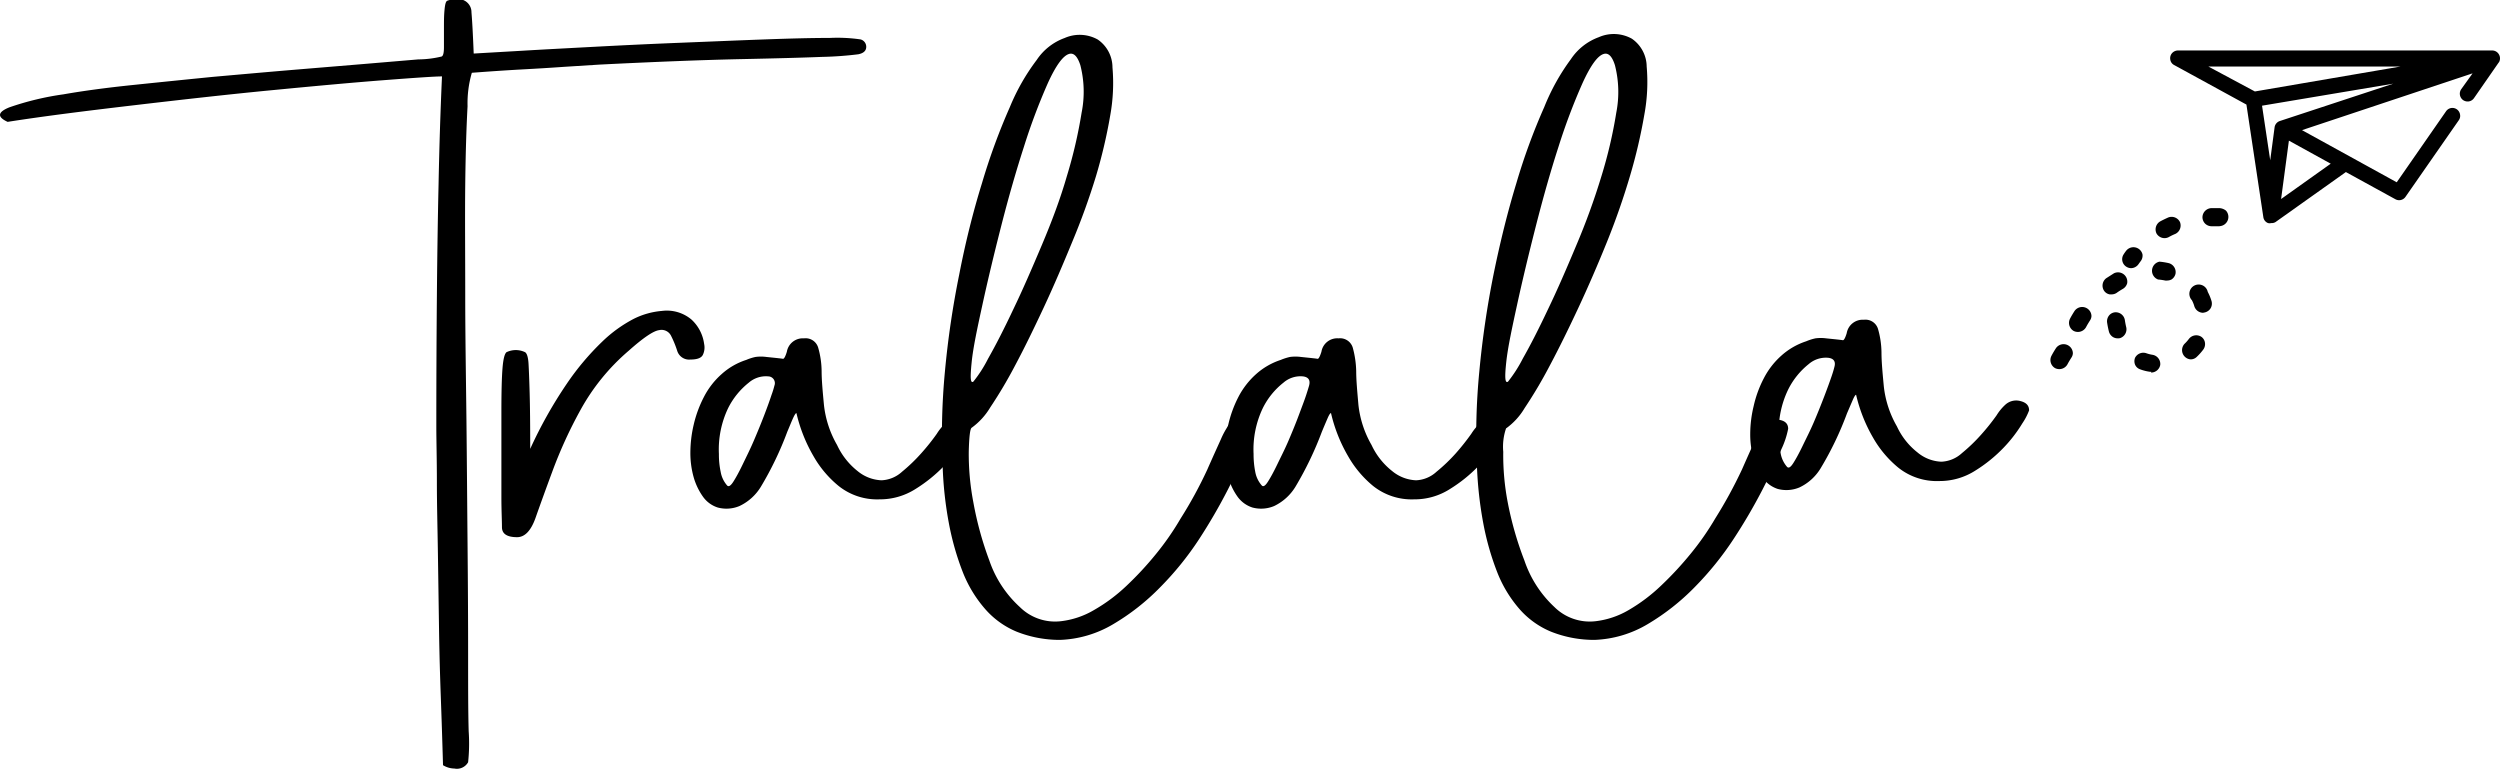<svg id="Layer_1" data-name="Layer 1" xmlns="http://www.w3.org/2000/svg" viewBox="0 0 268.95 82.71"><title>Artboard 2</title><path d="M50.3,11.43c-.12,2.19-.21,5-.25,8.47s0,7.4,0,11.79.08,8.89.13,13.47.08,9.06.12,13.43.06,8.28.06,11.71,0,6.23.06,8.36A19.05,19.05,0,0,1,50.36,82a1.38,1.38,0,0,1-1.47.68,2.42,2.42,0,0,1-1.23-.36q-.12-4.15-.24-7.39c-.08-2.16-.15-4.6-.19-7.31s-.08-5.43-.12-8.12S47,54.26,47,51.84s-.06-4.44-.06-6q0-7.19.06-13.95t.18-12q.12-6.15.37-11.67c-.74,0-2.8.14-6.19.4s-7.42.63-12.08,1.08-9.55,1-14.66,1.6S4.9,12.47.82,13.11Q-.9,12.32,1,11.55a30.57,30.57,0,0,1,5.82-1.4q3.19-.56,7.42-1t8.65-.88c2.94-.26,5.84-.52,8.71-.76l7.72-.64L45,6.39a10.89,10.89,0,0,0,2.51-.31c.16-.06.25-.38.25-1v-2c0-.72,0-1.37.06-2s.14-.93.3-1a2.44,2.44,0,0,1,1-.16,1.4,1.4,0,0,1,1.6,1.4q.12,1.4.24,4.44l4.85-.28c2.33-.14,5-.28,8-.44s6.11-.31,9.38-.44,6.3-.26,9.08-.36,5.11-.16,7-.16a17.45,17.45,0,0,1,3.31.16.82.82,0,0,1,.61.8c0,.42-.29.69-.86.8a37.4,37.4,0,0,1-3.86.28c-2,.08-4.91.16-8.71.24s-8.89.27-15.27.59l-3.8.24c-1.55.11-3.06.2-4.53.28s-3.28.2-5.4.36A11.77,11.77,0,0,0,50.3,11.43Z"/><path d="M55.63,57.79Q54,57.79,54,56.71c0-.71-.06-1.79-.06-3.23V44.32q0-3.23.12-4.71c.08-1,.23-1.56.43-1.72a2.3,2.3,0,0,1,2,0c.2.13.33.55.37,1.24s.08,1.75.12,3.16.06,3.42.06,6a47.26,47.26,0,0,1,3.93-7,28.28,28.28,0,0,1,3.8-4.52,14.49,14.49,0,0,1,3.43-2.48,8.3,8.3,0,0,1,3-.84,4.12,4.12,0,0,1,3.18.92A4.34,4.34,0,0,1,75.75,37a1.81,1.81,0,0,1-.13,1.16c-.16.35-.61.52-1.35.52a1.34,1.34,0,0,1-1.41-.92,11,11,0,0,0-.67-1.64,1.14,1.14,0,0,0-1.29-.6c-.61.08-1.7.82-3.25,2.2a22.87,22.87,0,0,0-5.21,6.4,48.29,48.29,0,0,0-3,6.55q-1.11,3-1.84,5.08C57.11,57.11,56.45,57.79,55.63,57.79Z"/><path d="M79.55,54.44a3.62,3.62,0,0,1-2.33.16,3.1,3.1,0,0,1-1.59-1.16,6.82,6.82,0,0,1-1-2.08,9.59,9.59,0,0,1-.36-2.68,13.34,13.34,0,0,1,.36-3,12.62,12.62,0,0,1,1.11-3,8.41,8.41,0,0,1,1.9-2.44,7.27,7.27,0,0,1,2.64-1.52,5.39,5.39,0,0,1,1-.32,4.42,4.42,0,0,1,1.16,0c1.06.11,1.66.17,1.78.2s.27-.23.43-.76a1.74,1.74,0,0,1,1.84-1.44,1.41,1.41,0,0,1,1.53,1,9.48,9.48,0,0,1,.37,2.52c0,1,.12,2.25.25,3.64a11,11,0,0,0,1.41,4.31,7.7,7.7,0,0,0,2.2,2.8,4.31,4.31,0,0,0,2.58,1,3.48,3.48,0,0,0,2.21-.92,18.17,18.17,0,0,0,2.08-2,23.14,23.14,0,0,0,1.66-2.08,5.32,5.32,0,0,1,.92-1.12,1.73,1.73,0,0,1,1.65-.4c.62.16.92.48.92,1a6.56,6.56,0,0,1-.73,1.4,14.94,14.94,0,0,1-2,2.6A15.92,15.92,0,0,1,98.5,52.6a7.12,7.12,0,0,1-3.87,1.12,6.63,6.63,0,0,1-4.41-1.44,11.38,11.38,0,0,1-2.7-3.2,16.6,16.6,0,0,1-1.84-4.64c-.08,0-.2.19-.37.56s-.36.86-.61,1.44a35.62,35.62,0,0,1-2.82,5.88A5.36,5.36,0,0,1,79.55,54.44Zm-2.21-5.6a8.93,8.93,0,0,0,.19,1.92,3,3,0,0,0,.67,1.44c.16.21.39.09.68-.36s.63-1.07,1-1.84.81-1.64,1.22-2.6.78-1.86,1.11-2.72.59-1.58.79-2.19a9.33,9.33,0,0,0,.31-1,.73.73,0,0,0-.67-1,2.81,2.81,0,0,0-2.09.68,8.14,8.14,0,0,0-2.21,2.72A10.31,10.31,0,0,0,77.34,48.84Z"/><path d="M109.72,65.31a5.38,5.38,0,0,0,4.41,1.52,9.05,9.05,0,0,0,3.56-1.2,18.08,18.08,0,0,0,3.49-2.6,35.17,35.17,0,0,0,3.19-3.44A29.51,29.51,0,0,0,127,55.8a45.7,45.7,0,0,0,2.88-5.28c.61-1.39,1.11-2.48,1.47-3.28a8.65,8.65,0,0,1,.92-1.64,1.39,1.39,0,0,1,1.11-.44c1,0,1.47.35,1.47,1a9.53,9.53,0,0,1-.74,2.2q-.74,1.8-2,4.28A59.3,59.3,0,0,1,129,58a33,33,0,0,1-4.17,5.16,24.31,24.31,0,0,1-5.09,4,12,12,0,0,1-5.7,1.68,12.58,12.58,0,0,1-4.66-.88,9.13,9.13,0,0,1-3.43-2.48,13.56,13.56,0,0,1-2.4-4,29.25,29.25,0,0,1-1.47-5.19,40.34,40.34,0,0,1-.67-6.16,72.3,72.3,0,0,1,.24-10.11,97.41,97.41,0,0,1,1.54-10.47q1-5.16,2.45-9.84a67.63,67.63,0,0,1,3-8.19,22.69,22.69,0,0,1,2.89-5.07,6.11,6.11,0,0,1,3-2.36,4,4,0,0,1,3.56.16,3.64,3.64,0,0,1,1.59,3,19.56,19.56,0,0,1-.24,5.16,55.28,55.28,0,0,1-1.54,6.56A75.16,75.16,0,0,1,115.36,26c-1,2.43-2,4.78-3.07,7.07s-2.08,4.36-3.06,6.2a49.33,49.33,0,0,1-2.7,4.56,7.35,7.35,0,0,1-2,2.19c-.17.11-.27,1-.31,2.52a27.72,27.72,0,0,0,.49,5.48,36.19,36.19,0,0,0,1.72,6.27A12,12,0,0,0,109.72,65.31ZM116.22,7c-.33-1-.74-1.35-1.23-1.19-.65.21-1.41,1.26-2.27,3.15a65.4,65.4,0,0,0-2.57,6.84c-.86,2.66-1.68,5.53-2.46,8.59s-1.45,5.86-2,8.39-1,4.6-1.16,6.2-.15,2.29.18,2.08a13.93,13.93,0,0,0,1.59-2.48q1.23-2.16,2.7-5.28c1-2.07,2-4.38,3.07-6.91s2-5,2.7-7.43a51.07,51.07,0,0,0,1.59-6.84A11.48,11.48,0,0,0,116.22,7Z"/><path d="M137.07,54.44a3.62,3.62,0,0,1-2.33.16,3.16,3.16,0,0,1-1.6-1.16,6.81,6.81,0,0,1-1-2.08,9.24,9.24,0,0,1-.37-2.68,12.81,12.81,0,0,1,.37-3,12.6,12.6,0,0,1,1.1-3,8.58,8.58,0,0,1,1.9-2.44,7.44,7.44,0,0,1,2.64-1.52,5.84,5.84,0,0,1,1-.32,4.51,4.51,0,0,1,1.17,0c1.06.11,1.65.17,1.78.2s.26-.23.43-.76a1.72,1.72,0,0,1,1.84-1.44,1.42,1.42,0,0,1,1.53,1,10.38,10.38,0,0,1,.37,2.52c0,1,.12,2.25.24,3.64a11,11,0,0,0,1.41,4.31,7.72,7.72,0,0,0,2.21,2.8,4.31,4.31,0,0,0,2.58,1,3.46,3.46,0,0,0,2.2-.92,18.25,18.25,0,0,0,2.09-2,24.79,24.79,0,0,0,1.65-2.08,5.67,5.67,0,0,1,.92-1.12,1.75,1.75,0,0,1,1.66-.4c.61.16.92.48.92,1a6.91,6.91,0,0,1-.74,1.4,14.85,14.85,0,0,1-2,2.6A15.69,15.69,0,0,1,156,52.6a7.06,7.06,0,0,1-3.86,1.12,6.66,6.66,0,0,1-4.42-1.44,11.5,11.5,0,0,1-2.69-3.2,16.6,16.6,0,0,1-1.84-4.64c-.09,0-.21.19-.37.56s-.37.86-.61,1.44a36.47,36.47,0,0,1-2.82,5.88A5.42,5.42,0,0,1,137.07,54.44Zm-2.21-5.6a9.64,9.64,0,0,0,.18,1.92,3,3,0,0,0,.68,1.44c.16.21.38.09.67-.36s.63-1.07,1-1.84.82-1.64,1.23-2.6.78-1.86,1.1-2.72.6-1.58.8-2.19.31-1,.31-1c.16-.59-.06-.93-.68-1a2.79,2.79,0,0,0-2.08.68,8,8,0,0,0-2.21,2.72A10.31,10.31,0,0,0,134.86,48.84Z"/><path d="M167.23,65.31a5.4,5.4,0,0,0,4.42,1.52,9.1,9.1,0,0,0,3.56-1.2A18.39,18.39,0,0,0,178.7,63a36.45,36.45,0,0,0,3.19-3.44,29.51,29.51,0,0,0,2.64-3.79,49,49,0,0,0,2.88-5.28c.61-1.39,1.1-2.48,1.47-3.28a8.12,8.12,0,0,1,.92-1.64,1.35,1.35,0,0,1,1.1-.44c1,0,1.47.35,1.47,1a9.27,9.27,0,0,1-.73,2.2q-.73,1.8-2,4.28A59.06,59.06,0,0,1,186.49,58a33.62,33.62,0,0,1-4.17,5.16,24.57,24.57,0,0,1-5.09,4,12,12,0,0,1-5.7,1.68,12.58,12.58,0,0,1-4.66-.88,9.16,9.16,0,0,1-3.44-2.48,13.54,13.54,0,0,1-2.39-4,29.25,29.25,0,0,1-1.47-5.19,41.6,41.6,0,0,1-.68-6.16,70.85,70.85,0,0,1,.25-10.11,100,100,0,0,1,1.53-10.47c.7-3.44,1.51-6.72,2.46-9.84a66,66,0,0,1,3-8.19A23.09,23.09,0,0,1,169,6.36,6.13,6.13,0,0,1,172,4a4,4,0,0,1,3.55.16,3.68,3.68,0,0,1,1.6,3,19.19,19.19,0,0,1-.25,5.16,57.14,57.14,0,0,1-1.53,6.56c-.7,2.37-1.53,4.77-2.51,7.19s-2,4.78-3.07,7.07-2.09,4.36-3.07,6.2a49.33,49.33,0,0,1-2.7,4.56,7.22,7.22,0,0,1-2,2.19,6.11,6.11,0,0,0-.3,2.52,27,27,0,0,0,.49,5.48A36.14,36.14,0,0,0,164,60.31,12.12,12.12,0,0,0,167.23,65.31ZM173.73,7c-.32-1-.73-1.35-1.22-1.19-.66.21-1.41,1.26-2.27,3.15a65.25,65.25,0,0,0-2.58,6.84c-.86,2.66-1.67,5.53-2.45,8.59s-1.45,5.86-2,8.39-1,4.6-1.17,6.2-.14,2.29.19,2.08a14.57,14.57,0,0,0,1.59-2.48q1.23-2.16,2.7-5.28c1-2.07,2-4.38,3.06-6.91a73.9,73.9,0,0,0,2.7-7.43,49.69,49.69,0,0,0,1.6-6.84A11.61,11.61,0,0,0,173.73,7Z"/><path d="M193.58,52.44a3.62,3.62,0,0,1-2.33.16,3.18,3.18,0,0,1-1.59-1.16,6.58,6.58,0,0,1-1-2.08,9.24,9.24,0,0,1-.37-2.68,12.81,12.81,0,0,1,.37-3,12.17,12.17,0,0,1,1.1-3,8.41,8.41,0,0,1,1.9-2.44,7.44,7.44,0,0,1,2.64-1.52,5.61,5.61,0,0,1,1-.32,4.43,4.43,0,0,1,1.16,0c1.07.11,1.66.17,1.78.2s.27-.23.43-.76a1.74,1.74,0,0,1,1.84-1.44,1.41,1.41,0,0,1,1.53,1,9.48,9.48,0,0,1,.37,2.52c0,1,.12,2.25.25,3.64a11,11,0,0,0,1.41,4.31,7.61,7.61,0,0,0,2.21,2.8,4.26,4.26,0,0,0,2.57,1,3.48,3.48,0,0,0,2.21-.92,18.17,18.17,0,0,0,2.08-2,23.14,23.14,0,0,0,1.66-2.08,5.32,5.32,0,0,1,.92-1.12,1.73,1.73,0,0,1,1.65-.4c.62.16.92.48.92,1a6.56,6.56,0,0,1-.73,1.4,14.94,14.94,0,0,1-2,2.6,15.62,15.62,0,0,1-3.06,2.48,7.11,7.11,0,0,1-3.86,1.12,6.64,6.64,0,0,1-4.42-1.44,11.55,11.55,0,0,1-2.7-3.2,16.6,16.6,0,0,1-1.84-4.64c-.08,0-.2.19-.36.56s-.37.86-.62,1.44a34.81,34.81,0,0,1-2.82,5.88A5.31,5.31,0,0,1,193.58,52.44Zm-2.21-5.6a9.61,9.61,0,0,0,.19,1.92,3,3,0,0,0,.67,1.44c.17.21.39.09.68-.36s.63-1.07,1-1.84.82-1.64,1.23-2.6.77-1.86,1.1-2.72.59-1.58.8-2.19.3-1,.3-1c.17-.59-.06-.93-.67-1a2.82,2.82,0,0,0-2.09.68,8.13,8.13,0,0,0-2.2,2.72A10.19,10.19,0,0,0,191.37,46.84Z"/><path d="M268.11,5.71H234.32a.59.59,0,0,0-.47.21.58.58,0,0,0,.17.89l7.88,4.25h0l1.84,12.23a.59.59,0,0,0,.92.39l7.69-5.46h0l5.45,3a.61.61,0,0,0,.77-.18l5.73-8.25a.59.59,0,1,0-1-.67l-5.43,7.81h0L247,14h0l19.58-6.52h0L265,9.75a.6.6,0,0,0,.11.83.58.58,0,0,0,.83-.13l2.66-3.82,0-.07A.59.59,0,0,0,268.11,5.71Zm-16.9,11.87h0l-6.13,4.35h0l1-7.2h0Zm9.4-9.4-15.23,5.08a.57.57,0,0,0-.39.47l-.7,5.27h0l-1.17-7.83h0l17.5-3Zm.54-1.29-18.61,3.18h0l-5.9-3.18h24.51Z"/><path d="M244.33,24A.72.72,0,0,1,244,24a.8.8,0,0,1-.51-.64l-1.82-12.11L233.9,7a.79.79,0,0,1-.42-.58.83.83,0,0,1,.18-.69.86.86,0,0,1,.66-.3h33.79a.83.83,0,0,1,.71.4.84.84,0,0,1,.05.81.36.36,0,0,1-.07.1l-2.65,3.82a.84.84,0,0,1-.55.35.87.87,0,0,1-.63-.15.85.85,0,0,1-.18-1.18L266,7.89,247.65,14l10.19,5.61,5.3-7.63a.83.83,0,0,1,1.51.33.8.8,0,0,1-.13.62l-5.74,8.25a.83.83,0,0,1-1.09.25l-5.32-2.92-7.57,5.38A.82.82,0,0,1,244.33,24ZM234.32,6a.35.35,0,0,0-.28.12.33.33,0,0,0-.07.28.31.31,0,0,0,.17.23l8,4.32v.15L244,23.26a.35.35,0,0,0,.21.25.31.31,0,0,0,.32,0l7.82-5.56.14.07,5.46,3a.35.35,0,0,0,.44-.11l5.74-8.24a.32.32,0,0,0,.05-.25.3.3,0,0,0-.14-.22.36.36,0,0,0-.25-.06.4.4,0,0,0-.22.14l-5.57,8-.21-.13-11-6v-.32l.16-.07L266.7,7.13l.23.26-.1.16L265.2,9.9a.35.35,0,0,0,.06.48.31.31,0,0,0,.26.06.3.3,0,0,0,.22-.14l2.65-3.81a.35.35,0,0,0,0-.37.35.35,0,0,0-.29-.16ZM245.1,22.24l-.27-.15v-.15l1-7.37.23-.11.11.06,5.31,2.91v.31l-.14.07Zm1.14-7.11-.84,6.28,5.34-3.8Zm-2,4.12h-.21l0-.21-1.2-8,.2-.07,17.76-3,.13.46-.23.07-15.23,5.07a.32.32,0,0,0-.22.28l-.74,5.48Zm-.89-7.88.88,5.87.47-3.54a.84.84,0,0,1,.56-.68L257.47,9Zm-.94-1-.06-.07-6-3.25.1-.38h24.95l0,.47-.22,0Zm-4.83-3.21,5,2.68,15.65-2.68Z"/><path d="M228,36a.59.59,0,0,0,.42-.71,7.6,7.6,0,0,1-.16-.83.59.59,0,0,0-1.17.16,9.79,9.79,0,0,0,.19,1A.59.59,0,0,0,228,36Z"/><path d="M227.81,36.4a1,1,0,0,1-.48-.13,1,1,0,0,1-.45-.59,10,10,0,0,1-.2-1,1,1,0,0,1,.19-.71.94.94,0,0,1,.63-.37,1,1,0,0,1,1.09.82q.06.41.15.78a1,1,0,0,1-.68,1.18h0A1.07,1.07,0,0,1,227.81,36.4Zm-.18-2.07h0a.22.22,0,0,0-.14.08.25.25,0,0,0-.05.16,8.81,8.81,0,0,0,.19.92.21.21,0,0,0,.1.13.18.18,0,0,0,.16,0h0a.22.22,0,0,0,.15-.26,7.88,7.88,0,0,1-.18-.87A.21.21,0,0,0,227.63,34.33Z"/><path d="M233.72,29.35a.6.6,0,0,0-.44-.71,8.15,8.15,0,0,0-1-.15.6.6,0,0,0-.63.54.58.58,0,0,0,.54.63,5.47,5.47,0,0,1,.81.13A.6.6,0,0,0,233.72,29.35Z"/><path d="M233.15,30.18a.78.78,0,0,1-.22,0,6.32,6.32,0,0,0-.76-.11,1,1,0,0,1,.15-1.92,7.25,7.25,0,0,1,1,.16,1,1,0,0,1,.72,1.15h0a1,1,0,0,1-.42.6A1,1,0,0,1,233.15,30.18Zm-.91-1.31a.17.17,0,0,0-.13.05.18.18,0,0,0-.08.14.21.21,0,0,0,.2.23,6.53,6.53,0,0,1,.87.13.18.18,0,0,0,.16,0,.19.19,0,0,0,.09-.14h0a.21.21,0,0,0-.16-.25,5.63,5.63,0,0,0-.93-.14Z"/><path d="M237.16,33.26a.59.59,0,0,0,.44-.74,5.27,5.27,0,0,0-.39-1,.58.58,0,0,0-.79-.25.59.59,0,0,0-.24.8,3.83,3.83,0,0,1,.29.73A.6.6,0,0,0,237.16,33.26Z"/><path d="M237,33.65a1,1,0,0,1-.93-.69,3.24,3.24,0,0,0-.27-.67,1,1,0,1,1,1.71-.89,5.31,5.31,0,0,1,.41,1,1,1,0,0,1-.1.76,1,1,0,0,1-.62.45Zm-.35-2a.16.16,0,0,0-.09,0,.2.2,0,0,0-.09.28,4.71,4.71,0,0,1,.32.81.21.21,0,0,0,.25.14h0a.2.2,0,0,0,.14-.1.25.25,0,0,0,0-.16,5.19,5.19,0,0,0-.36-.89A.21.21,0,0,0,236.69,31.63Z"/><path d="M227.47,31.19c.24-.17.48-.32.73-.47a.59.59,0,0,0,.22-.8.6.6,0,0,0-.81-.21q-.41.24-.81.51a.59.59,0,0,0-.14.82A.58.58,0,0,0,227.47,31.19Z"/><path d="M227.14,31.67l-.17,0a.91.91,0,0,1-.62-.4,1,1,0,0,1,.24-1.34l.83-.53a1,1,0,0,1,1.42,1.08,1,1,0,0,1-.45.59c-.24.14-.48.29-.7.45h0A1,1,0,0,1,227.14,31.67Zm.77-1.67a.2.2,0,0,0-.11,0c-.26.16-.53.32-.78.5a.22.22,0,0,0-.06.3.23.23,0,0,0,.3.05c.24-.17.5-.33.75-.48a.22.22,0,0,0,.1-.13.19.19,0,0,0,0-.16A.21.21,0,0,0,227.91,30Z"/><path d="M232,39.15a.59.59,0,0,0-.51-.66,3.58,3.58,0,0,1-.75-.19.6.6,0,0,0-.76.34.59.59,0,0,0,.35.76,4.53,4.53,0,0,0,1,.25A.61.61,0,0,0,232,39.15Z"/><path d="M231.44,40h-.12a4.83,4.83,0,0,1-1.09-.27.92.92,0,0,1-.54-.5,1,1,0,0,1,0-.74A1,1,0,0,1,230.9,38a3.65,3.65,0,0,0,.67.17,1,1,0,0,1,.83,1.08h0a1,1,0,0,1-1,.83Zm-.88-1.39a.21.21,0,0,0-.19.3.19.19,0,0,0,.12.11,4,4,0,0,0,.93.23.21.21,0,0,0,.15,0,.21.21,0,0,0,.09-.14h0a.22.22,0,0,0-.19-.24,3.74,3.74,0,0,1-.83-.21Z"/><path d="M224.05,35c.14-.26.29-.51.44-.75a.49.49,0,0,0,.09-.28.59.59,0,0,0-1.08-.35c-.17.26-.33.54-.48.82a.59.59,0,0,0,.23.8A.6.6,0,0,0,224.05,35Z"/><path d="M223.53,35.71a1,1,0,0,1-.45-.11,1,1,0,0,1-.39-1.31c.15-.29.32-.57.5-.85A1,1,0,0,1,225,34a.9.9,0,0,1-.15.46c-.15.24-.3.48-.43.73h0A1,1,0,0,1,223.53,35.71Zm.47-2a.22.22,0,0,0-.18.1c-.17.26-.33.53-.47.8a.21.21,0,0,0,.08.29.22.22,0,0,0,.29-.09h0c.14-.26.29-.52.45-.77a.21.21,0,0,0,0-.1.23.23,0,0,0-.16-.22Z"/><path d="M222.05,39c.14-.26.29-.51.44-.75a.49.49,0,0,0,.09-.28.59.59,0,0,0-1.08-.35c-.17.26-.33.54-.48.82a.59.59,0,0,0,.23.8A.6.6,0,0,0,222.05,39Z"/><path d="M221.53,39.71a1,1,0,0,1-.45-.11,1,1,0,0,1-.39-1.31c.15-.29.32-.57.5-.85A1,1,0,0,1,223,38a.9.9,0,0,1-.15.46c-.15.24-.3.48-.43.73h0A1,1,0,0,1,221.53,39.71Zm.47-2a.22.22,0,0,0-.18.1c-.17.26-.33.53-.47.8a.21.21,0,0,0,.08.29.22.22,0,0,0,.29-.09h0c.14-.26.29-.52.45-.77a.21.21,0,0,0,0-.1.23.23,0,0,0-.16-.22Z"/><path d="M236,38.13a5.43,5.43,0,0,0,.68-.76.6.6,0,0,0-.13-.83.59.59,0,0,0-.82.13,4.37,4.37,0,0,1-.53.6.59.59,0,1,0,.8.86Z"/><path d="M235.64,38.66A1,1,0,0,1,235,37a4.28,4.28,0,0,0,.49-.55,1,1,0,0,1,1.34-.21.93.93,0,0,1,.38.63,1,1,0,0,1-.17.72,6.13,6.13,0,0,1-.72.81h0A.92.92,0,0,1,235.64,38.66Zm.6-1.85h0a.25.25,0,0,0-.14.08,4.5,4.5,0,0,1-.57.66.21.21,0,0,0,0,.3.22.22,0,0,0,.3,0,5.42,5.42,0,0,0,.63-.72.18.18,0,0,0,0-.15.17.17,0,0,0-.08-.14A.2.2,0,0,0,236.24,36.81Z"/><path d="M237.91,23.94c.21,0,.41,0,.62,0a.89.89,0,0,0,.58-.08.62.62,0,0,0,.26-.44.63.63,0,0,0-.19-.49.87.87,0,0,0-.59-.16l-.69,0a.59.59,0,0,0,0,1.18Z"/><path d="M238.76,24.34h-.2c-.25,0-.45,0-.65,0a1,1,0,0,1-.68-.28,1,1,0,0,1-.29-.67,1,1,0,0,1,1-1h.71a1.22,1.22,0,0,1,.82.27,1,1,0,0,1-.67,1.67Zm-.78-.78.57,0c.22,0,.3,0,.35,0a.22.22,0,0,0,.09-.16.23.23,0,0,0-.06-.18.58.58,0,0,0-.32-.07c-.26,0-.49,0-.71,0a.21.21,0,1,0,0,.42H238Z"/><path d="M233.13,25.18c.24-.13.49-.25.75-.37a.59.59,0,1,0-.48-1.07,9.12,9.12,0,0,0-.83.41.58.58,0,0,0-.24.79A.59.59,0,0,0,233.13,25.18Z"/><path d="M232.85,25.62a1,1,0,0,1-.85-.5,1,1,0,0,1,.39-1.3c.28-.15.57-.29.86-.42a1,1,0,0,1,1.27.49,1,1,0,0,1-.49,1.27,6,6,0,0,0-.72.35h0A1,1,0,0,1,232.85,25.62Zm.79-1.56-.09,0c-.27.12-.54.26-.8.4a.21.21,0,0,0-.09.28.21.21,0,0,0,.29.09h0c.25-.14.51-.26.77-.38a.21.21,0,0,0,.11-.28.2.2,0,0,0-.11-.11Z"/><path d="M229.75,28.21l.26-.36a.6.6,0,0,0-.12-.82.59.59,0,0,0-.82.12c-.1.13-.2.27-.29.41a.58.58,0,0,0,1,.65Z"/><path d="M229.26,28.85a1,1,0,0,1-.53-.17.95.95,0,0,1-.26-1.33,4,4,0,0,1,.3-.42,1,1,0,0,1,1.72.44,1,1,0,0,1-.18.71c-.09.11-.17.23-.25.34h0A1,1,0,0,1,229.26,28.85Zm.28-1.56a.2.2,0,0,0-.17.09,3.89,3.89,0,0,0-.28.39.21.21,0,0,0,.35.23h0c.09-.12.17-.25.27-.37a.2.2,0,0,0,0-.16.2.2,0,0,0-.08-.14A.17.17,0,0,0,229.54,27.29Z"/></svg>